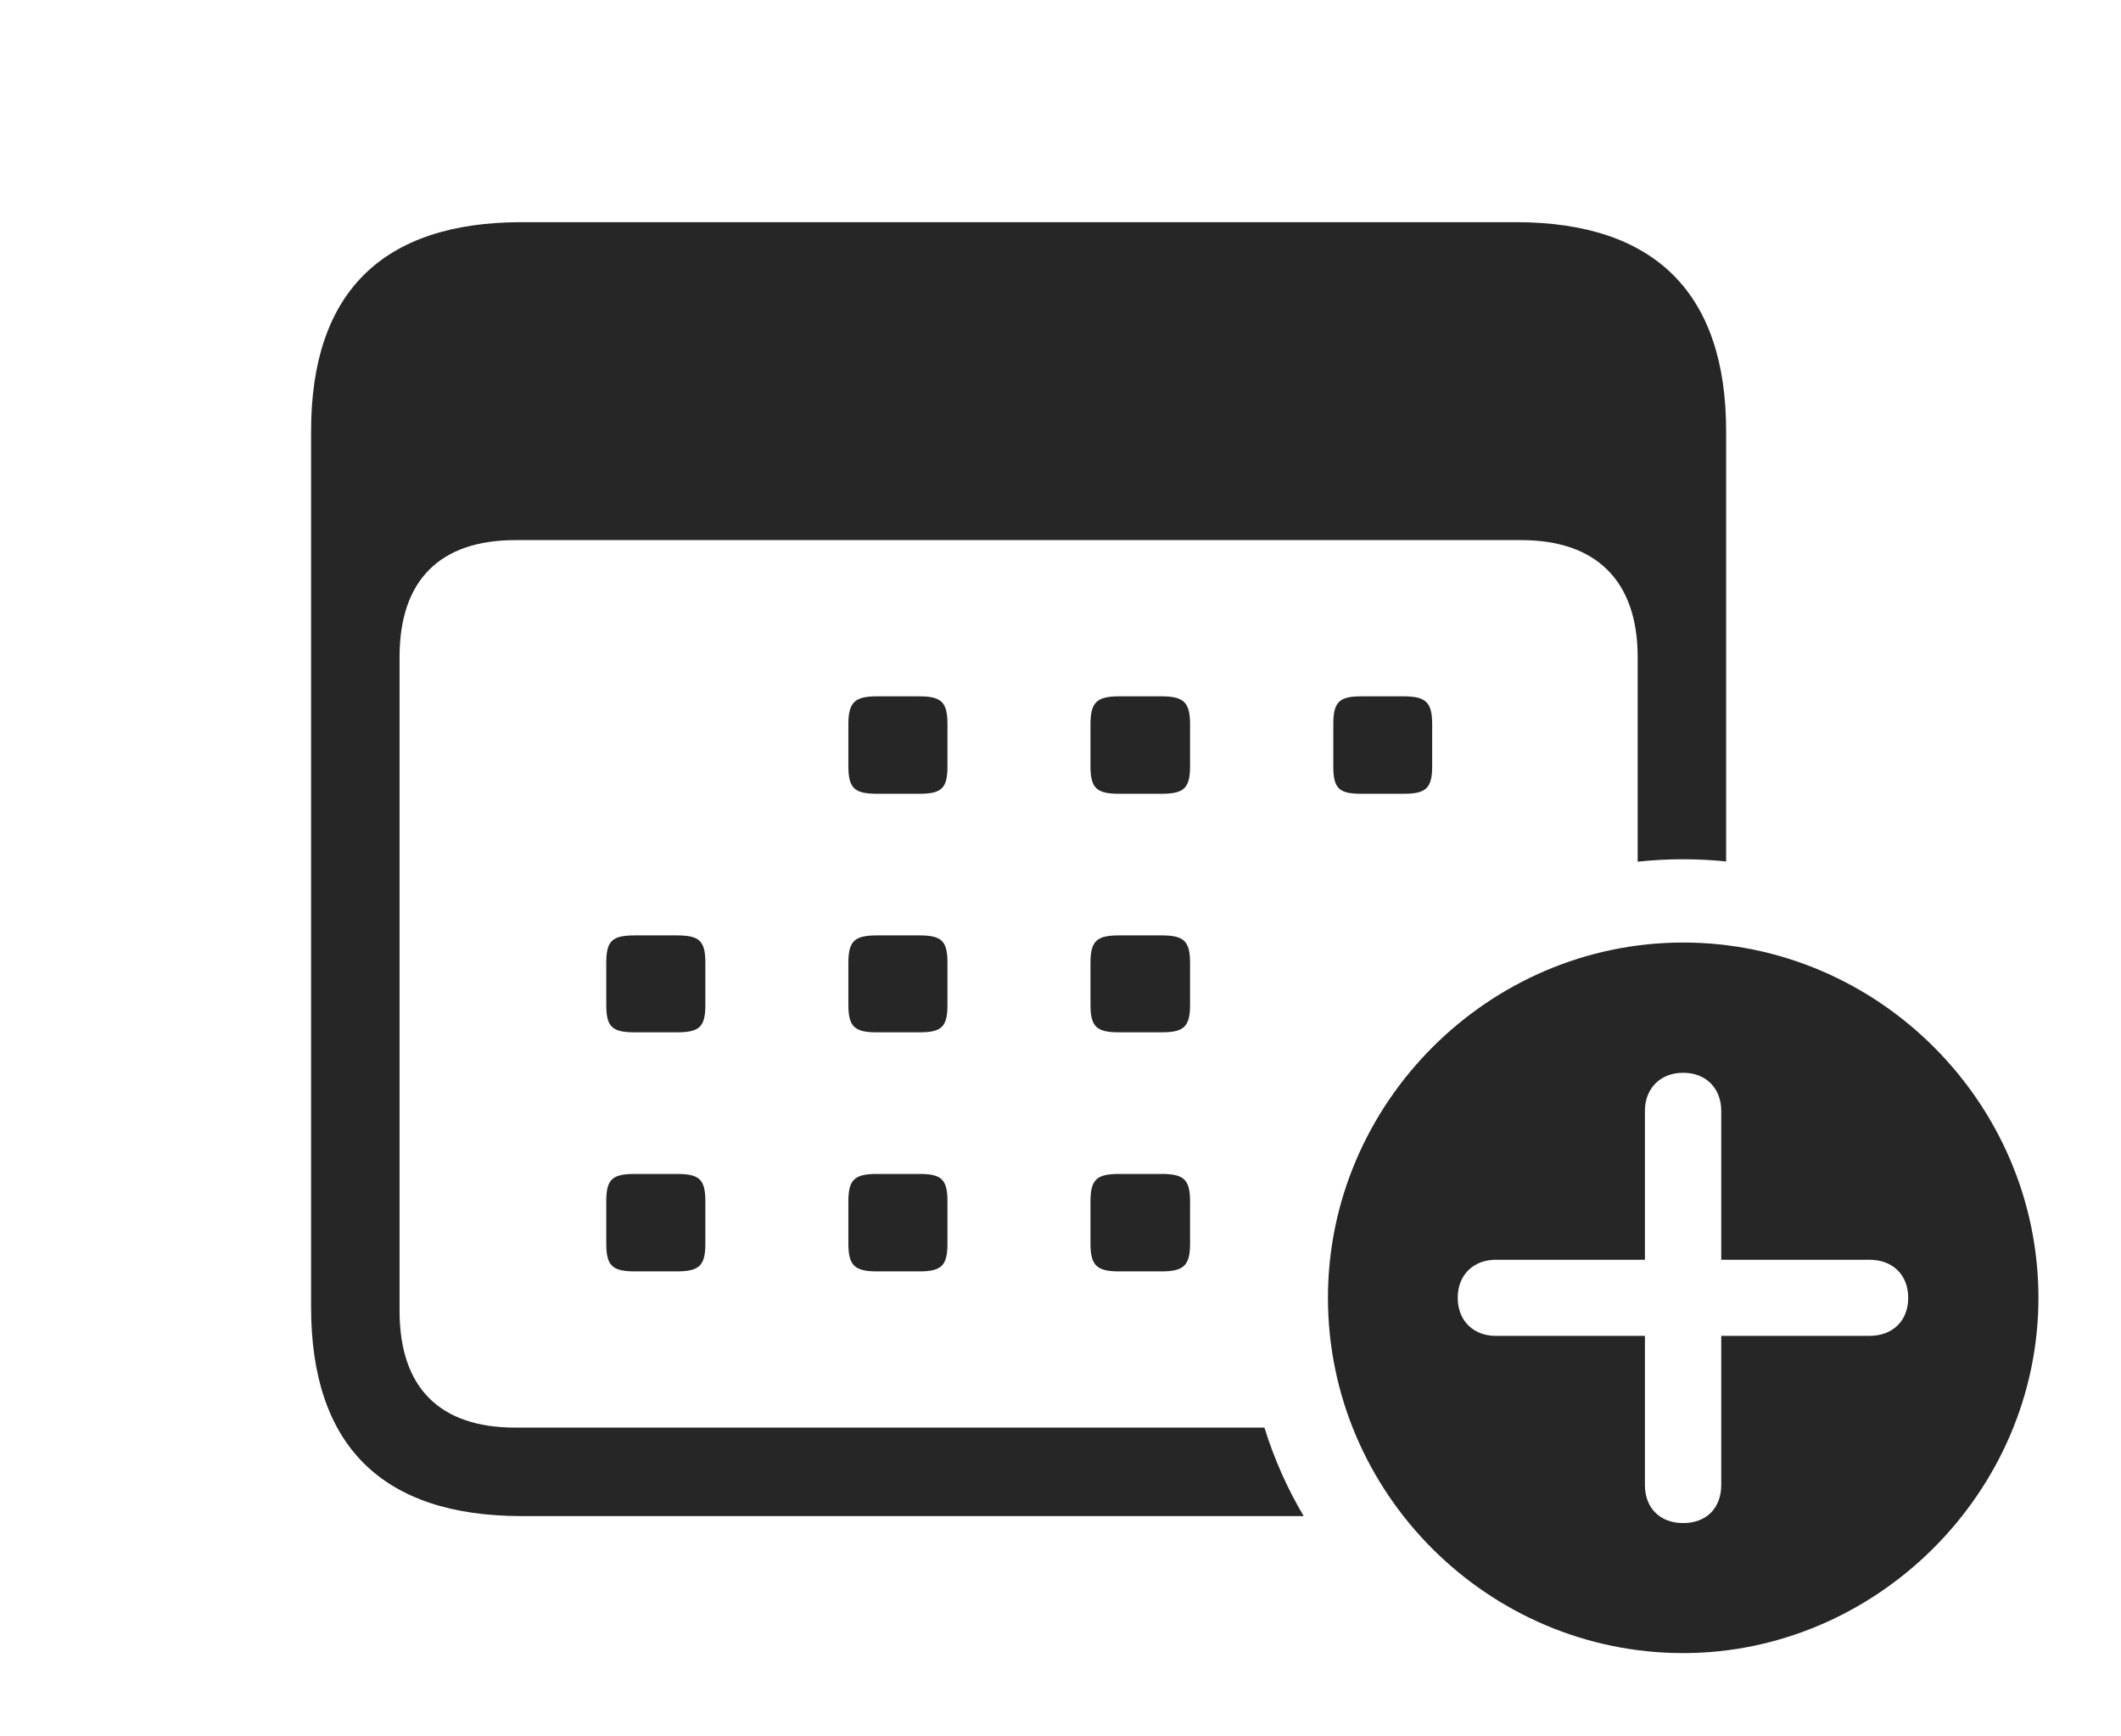 <?xml version="1.0" encoding="UTF-8"?>
<!--Generator: Apple Native CoreSVG 232.5-->
<!DOCTYPE svg
PUBLIC "-//W3C//DTD SVG 1.1//EN"
       "http://www.w3.org/Graphics/SVG/1.1/DTD/svg11.dtd">
<svg version="1.1" xmlns="http://www.w3.org/2000/svg" xmlns:xlink="http://www.w3.org/1999/xlink" width="144.935" height="118.641">
 <g>
  <rect height="118.641" opacity="0" width="144.935" x="0" y="0"/>
  <path d="M117.952 29.454L117.952 58.86C116.987 58.759 116.008 58.71 115.018 58.71C113.968 58.71 112.93 58.765 111.907 58.876L111.907 44.89C111.907 39.641 109.027 36.904 103.955 36.904L35.222 36.904C30.059 36.904 27.303 39.641 27.303 44.89L27.303 89.558C27.303 94.84 30.059 97.544 35.222 97.544L86.402 97.544C87.066 99.674 87.963 101.704 89.086 103.589L35.652 103.589C26.128 103.589 21.258 98.787 21.258 89.315L21.258 29.454C21.258 19.982 26.128 15.18 35.652 15.18L103.577 15.18C113.116 15.18 117.952 20.061 117.952 29.454Z" fill="#000000" fill-opacity="0.85"/>
  <path d="M48.199 82.091L48.199 84.972C48.199 86.469 47.798 86.87 46.237 86.87L43.39 86.87C41.829 86.87 41.428 86.469 41.428 84.972L41.428 82.091C41.428 80.579 41.829 80.211 43.39 80.211L46.237 80.211C47.798 80.211 48.199 80.579 48.199 82.091ZM64.743 82.091L64.743 84.972C64.743 86.469 64.342 86.87 62.815 86.87L59.934 86.87C58.407 86.87 57.972 86.469 57.972 84.972L57.972 82.091C57.972 80.579 58.407 80.211 59.934 80.211L62.815 80.211C64.342 80.211 64.743 80.579 64.743 82.091ZM81.321 82.091L81.321 84.972C81.321 86.469 80.886 86.87 79.359 86.87L76.478 86.87C74.951 86.87 74.516 86.469 74.516 84.972L74.516 82.091C74.516 80.579 74.951 80.211 76.478 80.211L79.359 80.211C80.886 80.211 81.321 80.579 81.321 82.091ZM48.199 65.791L48.199 68.657C48.199 70.169 47.798 70.536 46.237 70.536L43.39 70.536C41.829 70.536 41.428 70.169 41.428 68.657L41.428 65.791C41.428 64.279 41.829 63.912 43.39 63.912L46.237 63.912C47.798 63.912 48.199 64.279 48.199 65.791ZM64.743 65.791L64.743 68.657C64.743 70.169 64.342 70.536 62.815 70.536L59.934 70.536C58.407 70.536 57.972 70.169 57.972 68.657L57.972 65.791C57.972 64.279 58.407 63.912 59.934 63.912L62.815 63.912C64.342 63.912 64.743 64.279 64.743 65.791ZM81.321 65.791L81.321 68.657C81.321 70.169 80.886 70.536 79.359 70.536L76.478 70.536C74.951 70.536 74.516 70.169 74.516 68.657L74.516 65.791C74.516 64.279 74.951 63.912 76.478 63.912L79.359 63.912C80.886 63.912 81.321 64.279 81.321 65.791ZM64.743 49.491L64.743 52.357C64.743 53.869 64.342 54.236 62.815 54.236L59.934 54.236C58.407 54.236 57.972 53.869 57.972 52.357L57.972 49.491C57.972 47.979 58.407 47.578 59.934 47.578L62.815 47.578C64.342 47.578 64.743 47.979 64.743 49.491ZM81.321 49.491L81.321 52.357C81.321 53.869 80.886 54.236 79.359 54.236L76.478 54.236C74.951 54.236 74.516 53.869 74.516 52.357L74.516 49.491C74.516 47.979 74.951 47.578 76.478 47.578L79.359 47.578C80.886 47.578 81.321 47.979 81.321 49.491ZM97.865 49.491L97.865 52.357C97.865 53.869 97.43 54.236 95.903 54.236L93.022 54.236C91.495 54.236 91.109 53.869 91.109 52.357L91.109 49.491C91.109 47.979 91.495 47.578 93.022 47.578L95.903 47.578C97.43 47.578 97.865 47.979 97.865 49.491Z" fill="#000000" fill-opacity="0.85"/>
  <path d="M139.293 88.675C139.293 101.977 128.204 112.95 115.018 112.95C101.698 112.95 90.743 102.044 90.743 88.675C90.743 75.389 101.698 64.4 115.018 64.4C128.32 64.4 139.293 75.34 139.293 88.675ZM112.403 75.899L112.403 86.075L102.212 86.075C100.711 86.075 99.612 87.081 99.612 88.675C99.612 90.27 100.711 91.275 102.212 91.275L112.403 91.275L112.403 101.466C112.403 103.031 113.423 104.066 115.018 104.066C116.613 104.066 117.618 103.031 117.618 101.466L117.618 91.275L127.745 91.275C129.31 91.275 130.394 90.27 130.394 88.675C130.394 87.081 129.31 86.075 127.745 86.075L117.618 86.075L117.618 75.899C117.618 74.399 116.613 73.299 115.018 73.299C113.423 73.299 112.403 74.399 112.403 75.899Z" fill="#000000" fill-opacity="0.85"/>
 </g>
</svg>
